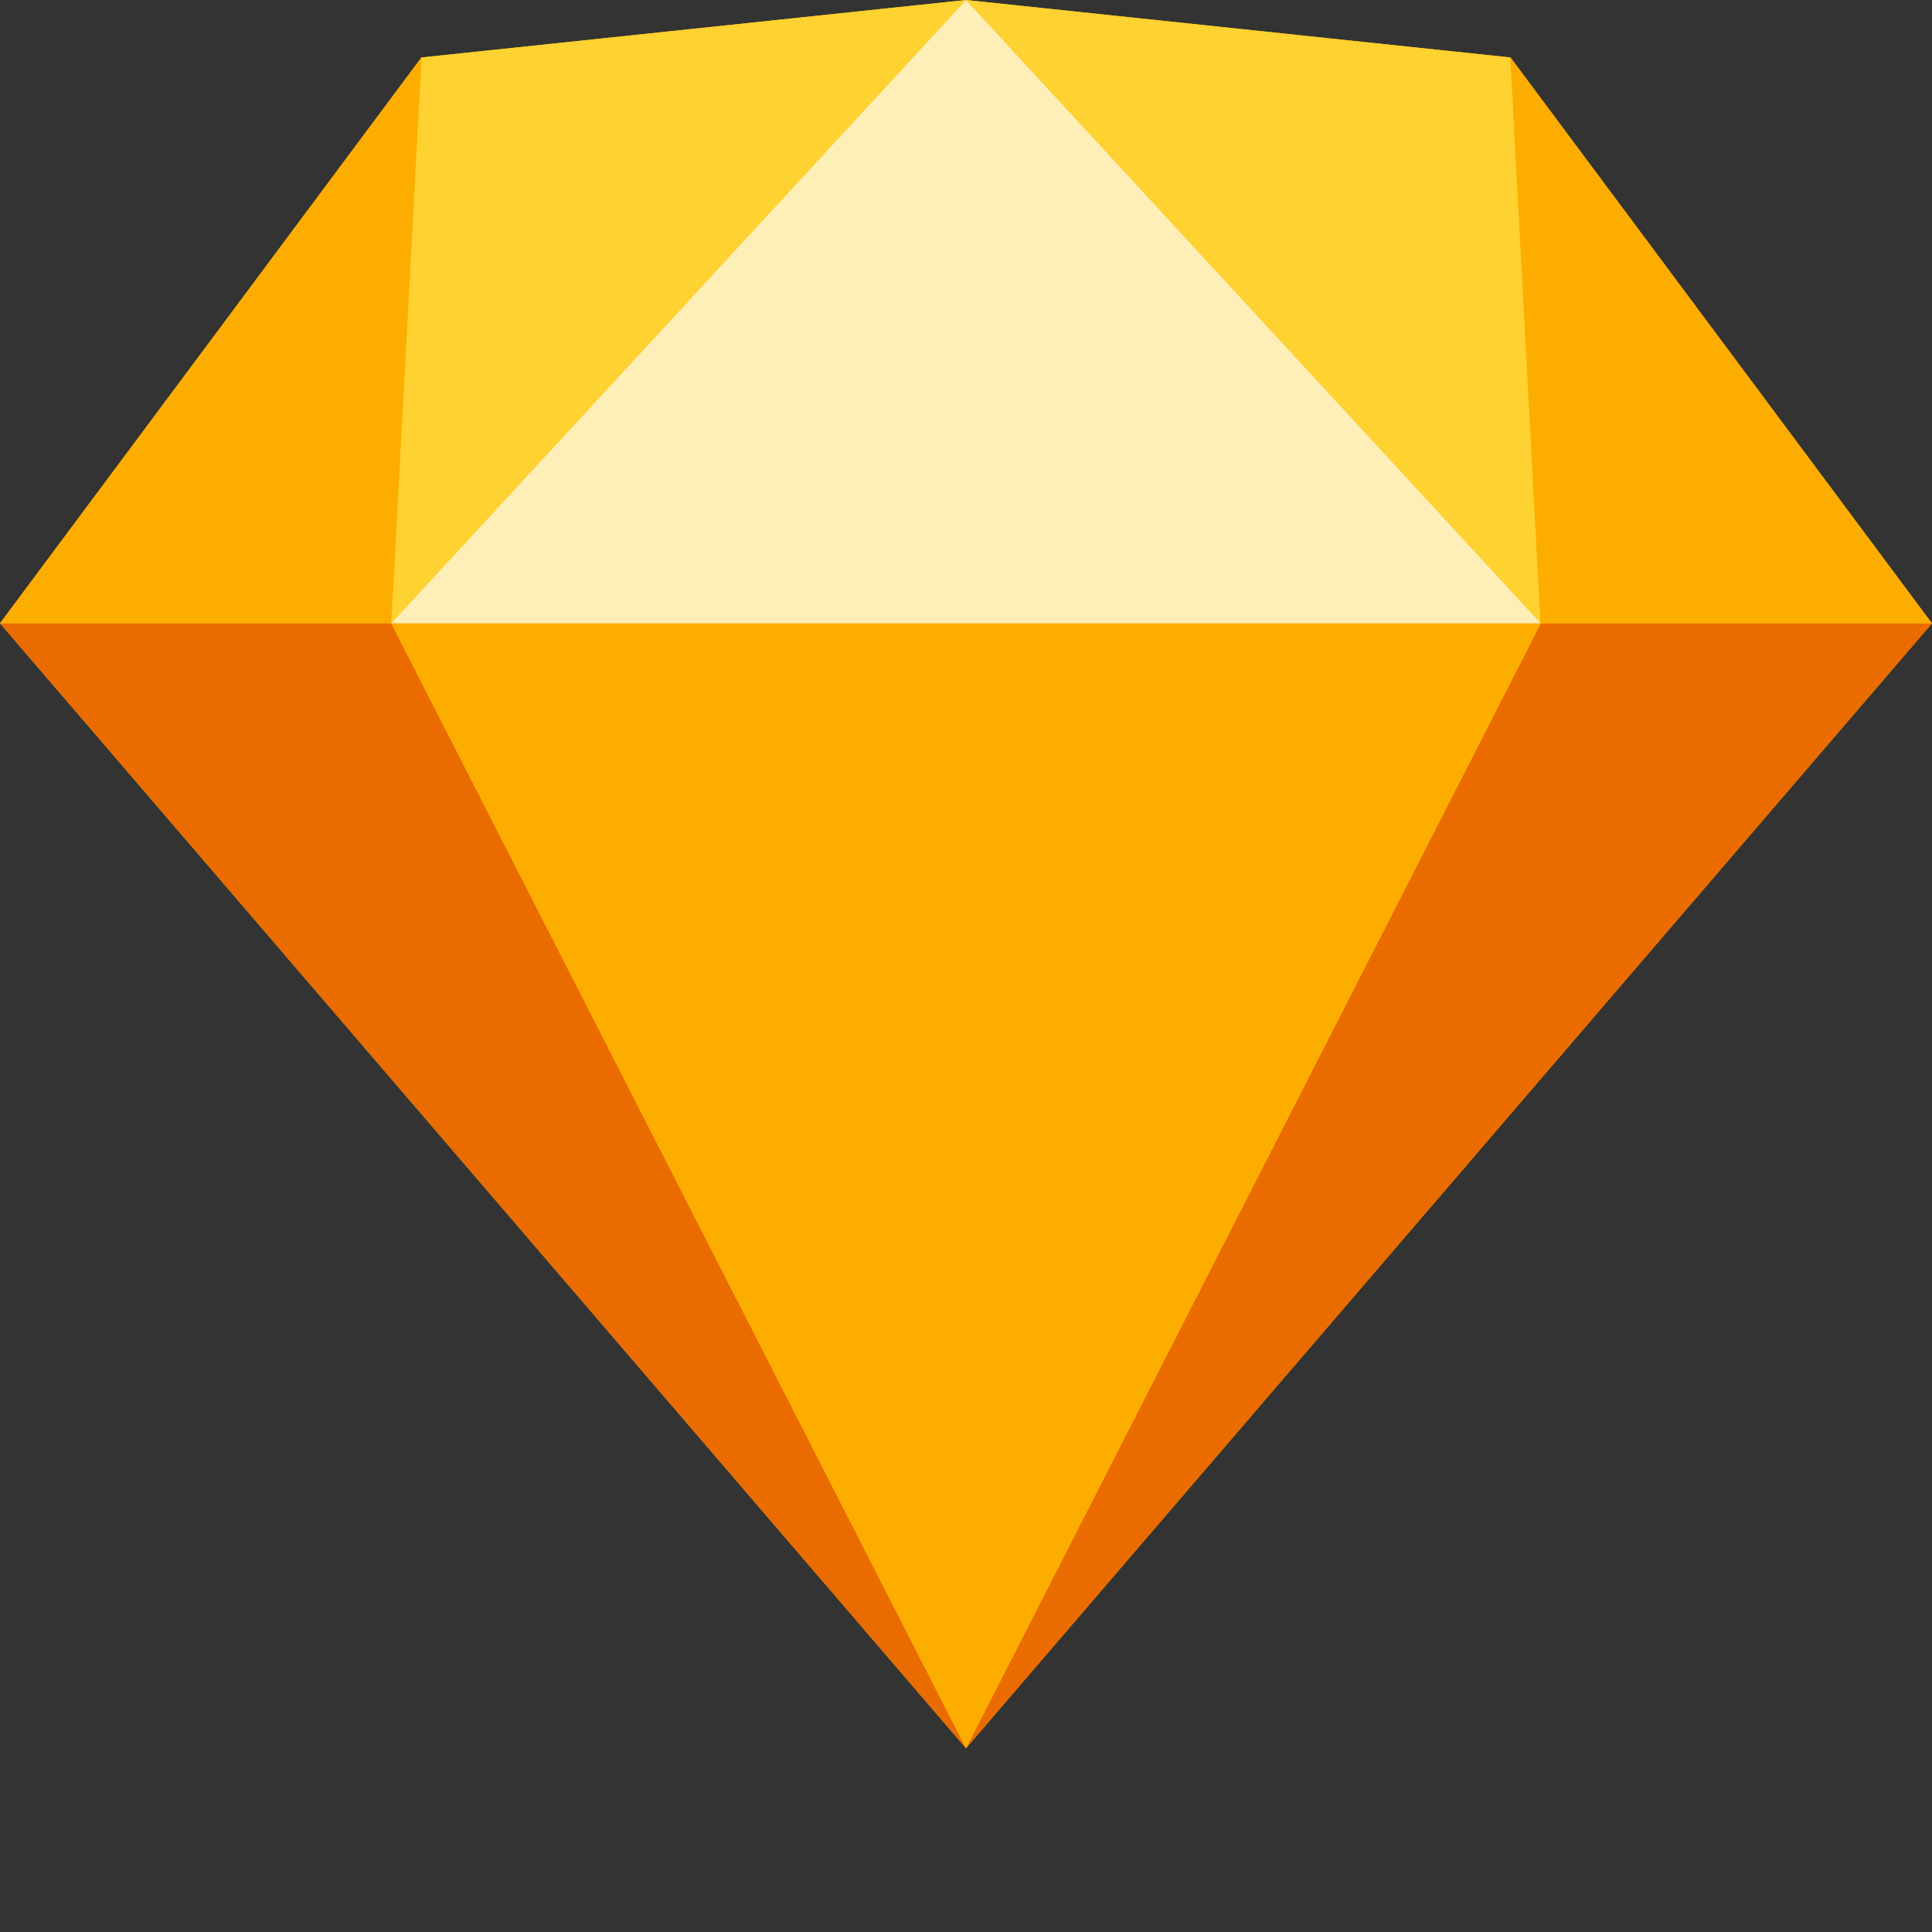 <?xml version="1.0" encoding="UTF-8"?>
<svg viewBox="0 0 8 8" version="1.1" xmlns="http://www.w3.org/2000/svg" xmlns:xlink="http://www.w3.org/1999/xlink">
    <rect x="0" y="0" width="8" height="8" fill="#333333" stroke="none"/>
    <title>Sketch</title>
    <g id="Page-1" stroke="none" stroke-width="1" fill="none" fill-rule="evenodd">
        <g id="Sketch" fill-rule="nonzero">
            <polygon id="Path" fill="#FDB300" points="1.745 0.238 4 0 6.255 0.238 8 2.581 4 7.239 0 2.581"></polygon>
            <polygon id="Path" fill="#EA6C00" points="1.62 2.581 4 7.239 0 2.581"></polygon>
            <polygon id="Path" fill="#EA6C00" transform="translate(6, 4.91) scale(-1, 1) translate(-6, -4.91) " points="5.62 2.581 8 7.239 4 2.581"></polygon>
            <polygon id="Path" fill="#FDAD00" points="1.62 2.581 6.38 2.581 4 7.239"></polygon>
            <polygon id="Path" fill="#FDD231" points="4 0 1.745 0.238 1.62 2.581"></polygon>
            <polygon id="Path" fill="#FDD231" transform="translate(5.19, 1.291) scale(-1, 1) translate(-5.19, -1.291) " points="6.38 0 4.125 0.238 4 2.581"></polygon>
            <polygon id="Path" fill="#FDAD00" transform="translate(7.127, 1.41) scale(-1, 1) translate(-7.127, -1.41) " points="6.255 2.581 8 0.238 7.875 2.581"></polygon>
            <polygon id="Path" fill="#FDAD00" points="0 2.581 1.745 0.238 1.62 2.581"></polygon>
            <polygon id="Path" fill="#FEEEB7" points="4 0 1.62 2.581 6.38 2.581"></polygon>
        </g>
    </g>
</svg>